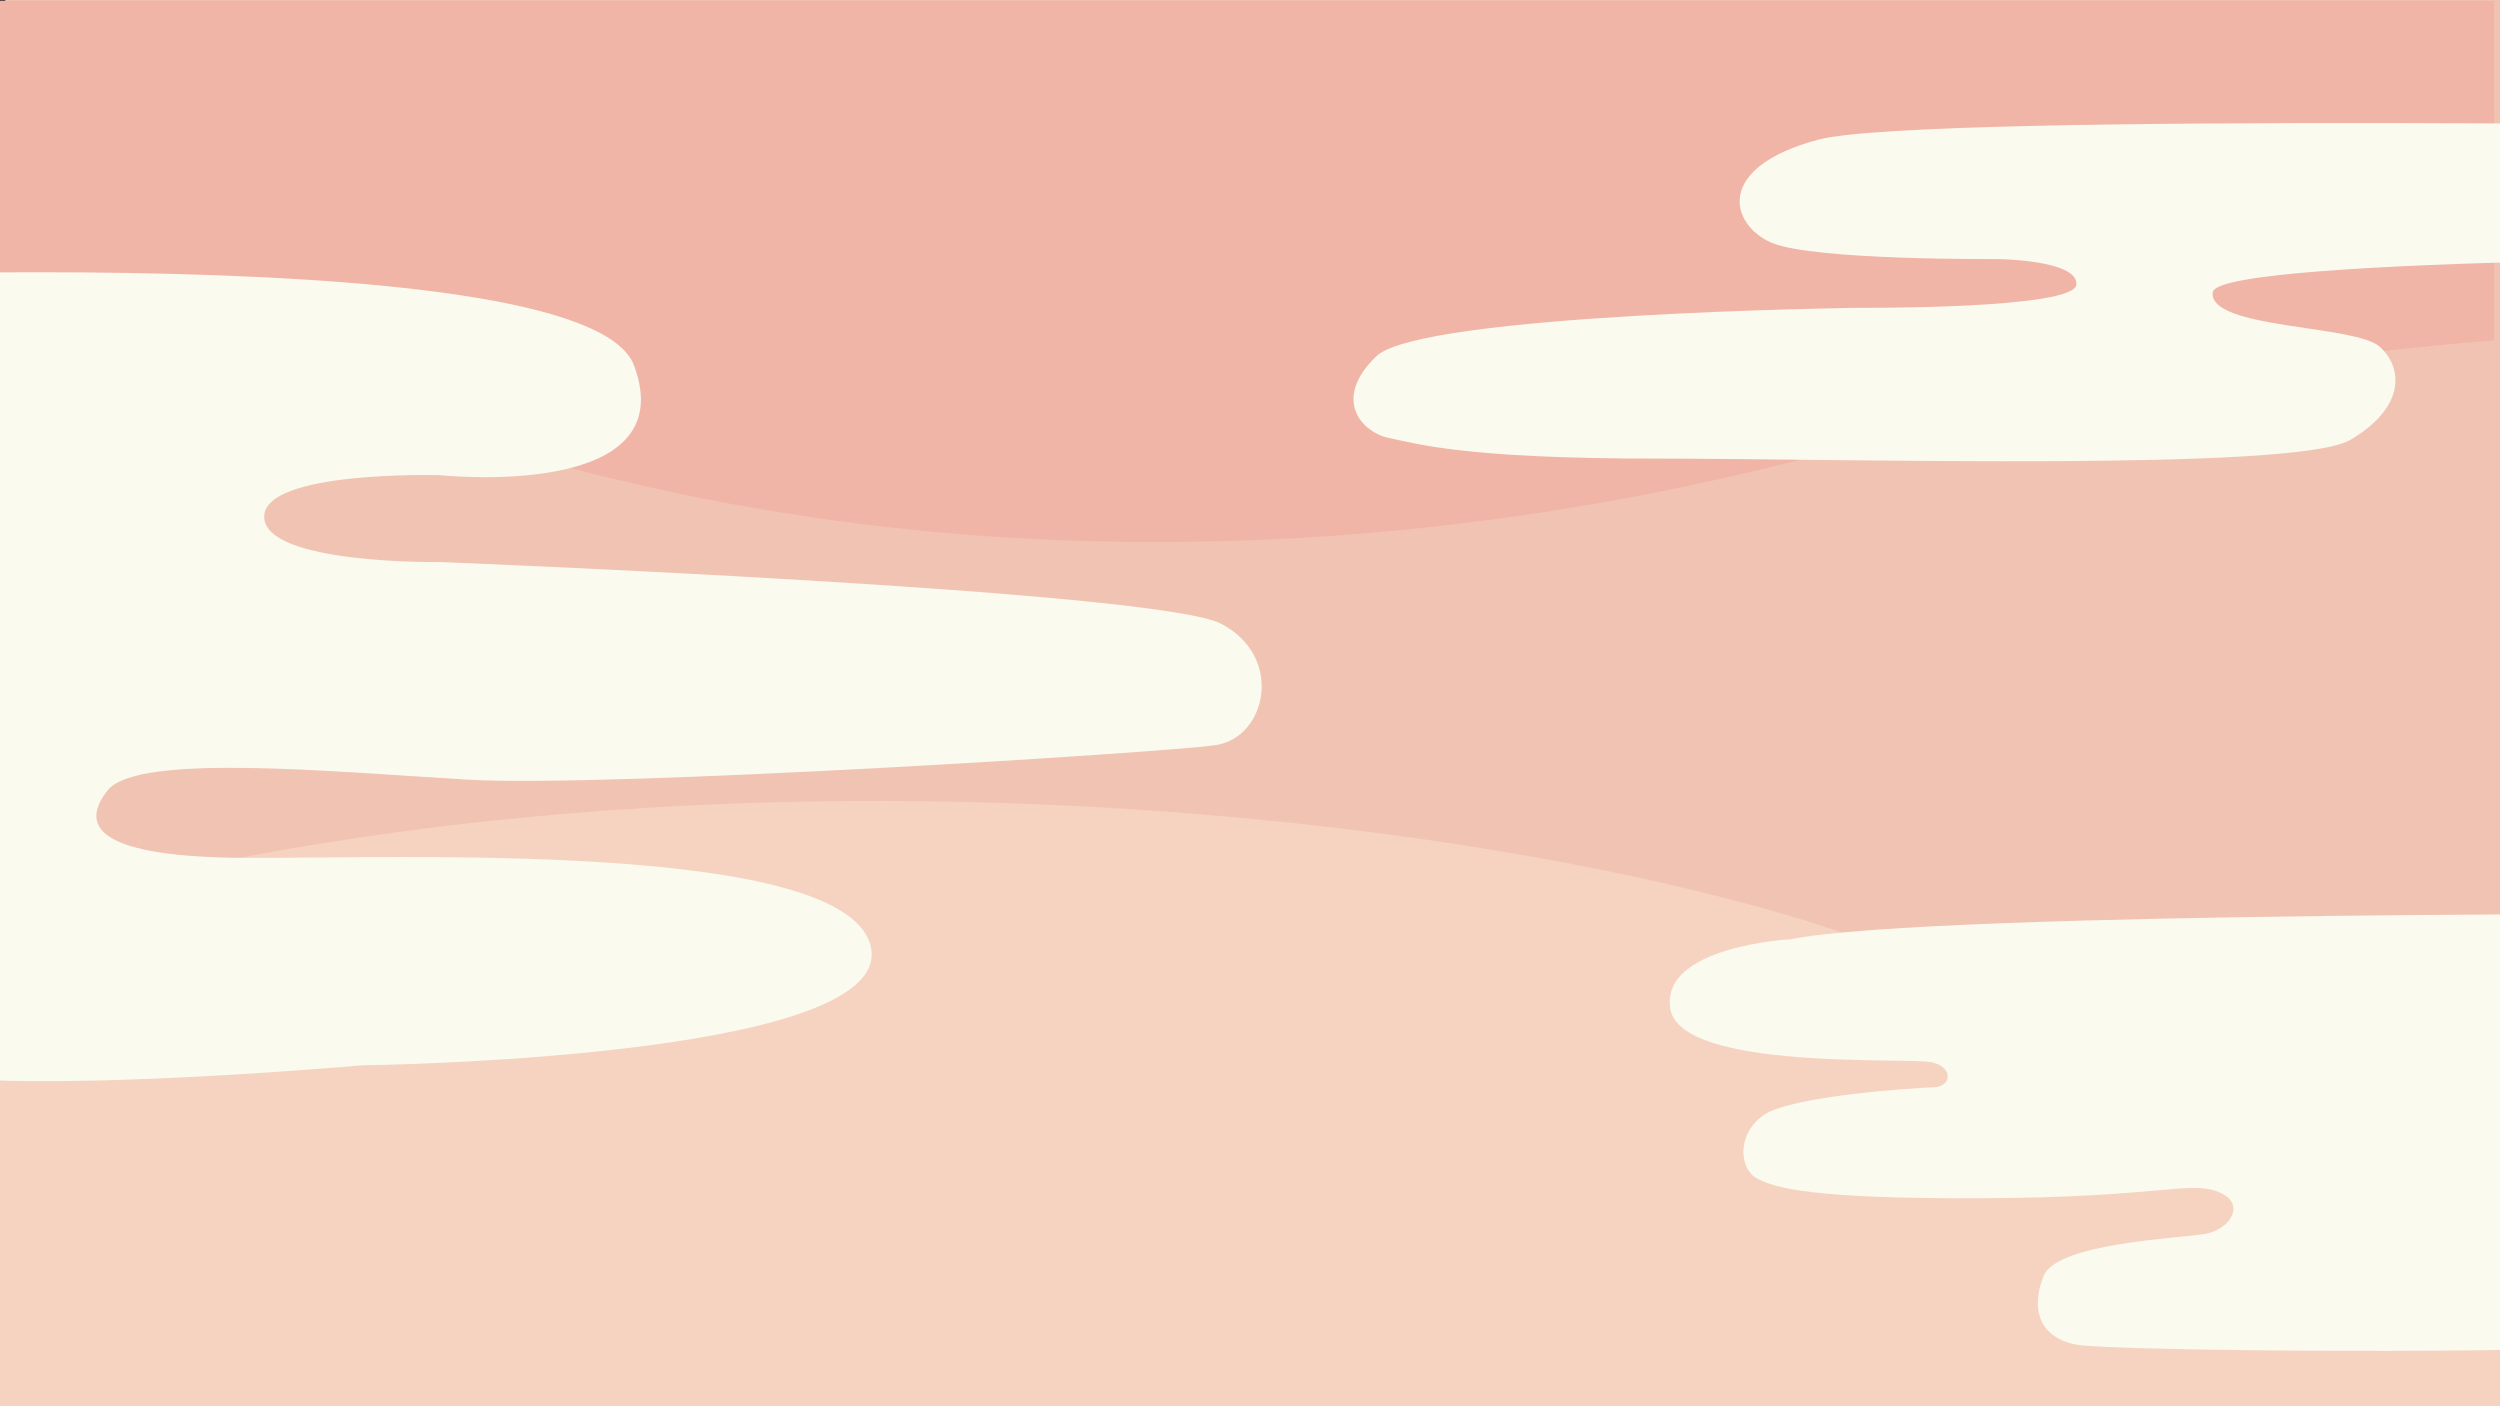<svg xmlns="http://www.w3.org/2000/svg" viewBox="0 0 1920 1080"><rect x="0" y="0" width="1920" height="1080" fill="#333333" stroke="none"/><defs><style>.cls-1{fill:#f1c3b2;}.cls-2{fill:#f0b5a6;}.cls-3{fill:#f5d3c0;}.cls-4{fill:#fafaef;}.cls-5{opacity:0.25;}</style></defs><g id="Layer_29" data-name="Layer 29"><rect class="cls-1" x="4.04" width="1920" height="1080"/></g><g id="Layer_39" data-name="Layer 39"><path class="cls-2" d="M1915.47,261.39c-166.09,13.27-368.06,47.76-507.11,84.91s-539.68,133.23-993.28,6.91-419-83.86-419-83.86V.61h1919.4Z"/></g><g id="Layer_45" data-name="Layer 45"><path class="cls-3" d="M2091.13,869.9c-271.89,15.84-335.23-19.32-636.09-139S281.2,512.07-291.77,820.3v630.21s577.68,258.63,1237.46,37,1145.44-79.69,1145.44-79.69Z"/></g><g id="Layer_37" data-name="Layer 37"><path class="cls-4" d="M2220.46,97.85s-743.5-12-823.83,9.35-67.78,65.27-36.4,79.08,172.85,12.66,172.85,12.66,62.88.41,61.6,19.57-167.26,17.87-167.26,17.87-336,4.29-370.36,37.18-11.44,58.63,10,62.92,57.2,15.73,204.49,15.73,491.91,10,533.38-14.3,41.46-54.34,22.87-71.5-132.06-13.58-128.43-42,524.35-26.55,524.35-26.55,64-.63,78.92-32S2308.64,99.05,2220.46,97.85Z"/><path class="cls-4" d="M2121.88,702.09s-635.95-2.9-746.86,19.28c0,0-100,5.2-92.21,53.35s184.67,37,201.29,41.19,14.48,18.83.84,19.16-109.82,6.45-130.81,21.54-18,41.65-4.59,48.54,39.15,15.76,174.8,15.08,157.58-13.7,179.5-4.8,8.91,28.78-10.28,32.2-113.72,6.85-124,32.2-3.43,47.27,24.66,52.76,376.07,7.43,429.64,0S2121.88,702.09,2121.88,702.09Z"/><path class="cls-4" d="M-264.36,216.84S448,176.28,486.93,280.65s-149.14,84.29-149.14,84.29-136.17-3.89-134.87,32.42,134.87,34.29,134.87,34.29S889.32,453.31,938,479.1s34.4,87.42-4.3,93.15S465.59,605,360,598.82s-254.68-20.7-277.46,8.29-4.14,51.1,105.6,51.76,467.58-14.64,481,70.09-391,89.19-391,89.19-305.55,27.43-365.28,0c0,0-36.16-15-49.37-35.4s-15.6-50.41-79.22-51c0,0-35.22-1.2-47.92,0"/></g></svg>